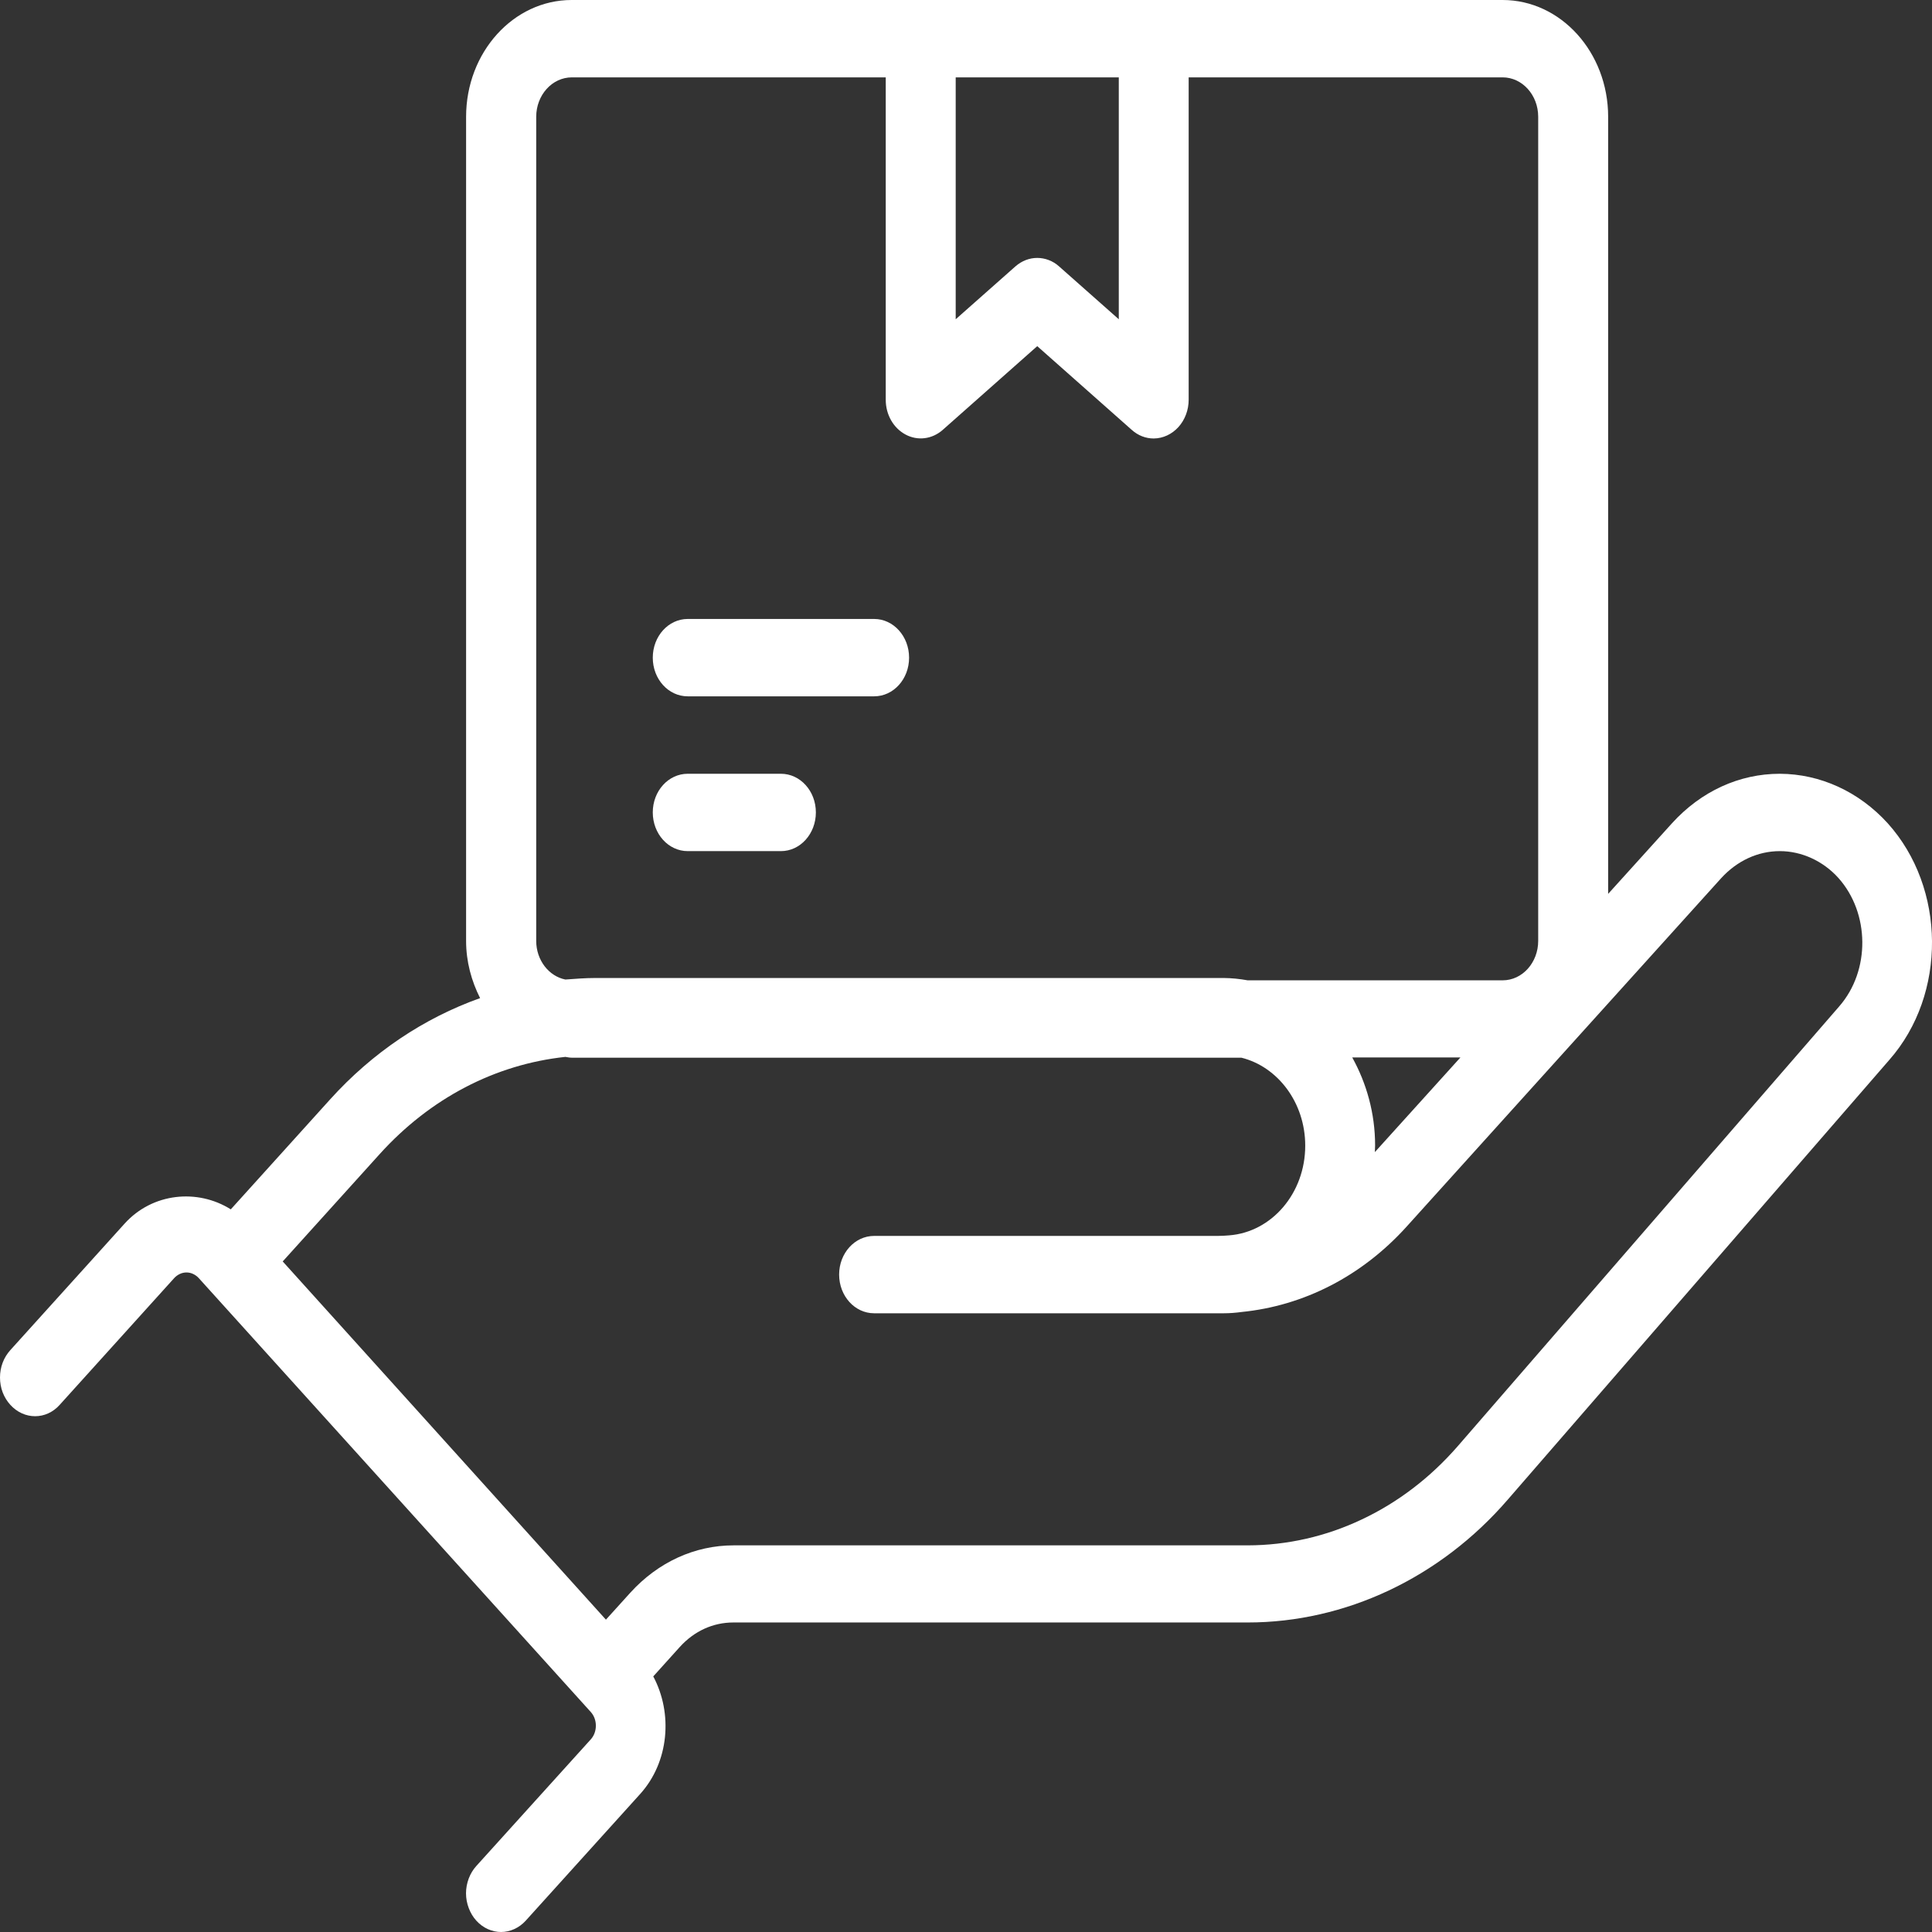<svg width="24" height="24" viewBox="0 0 24 24" fill="none" xmlns="http://www.w3.org/2000/svg">
<rect x="0" y="0" width="24" height="24" fill="#333333" stroke="none"/>
<path d="M23.45 10.227C23.094 9.835 22.613 9.614 22.11 9.612C21.606 9.612 21.132 9.829 20.77 10.227L19.977 11.104V1.451C19.977 0.65 19.389 0 18.666 0H7.101C6.378 0 5.79 0.65 5.79 1.451V11.688C5.79 11.947 5.857 12.187 5.964 12.399C5.269 12.646 4.629 13.072 4.1 13.658L2.867 15.023C2.453 14.763 1.894 14.818 1.549 15.199L0.128 16.772C0.088 16.817 0.055 16.869 0.033 16.928C0.011 16.986 0 17.049 0 17.112C0 17.175 0.011 17.238 0.033 17.296C0.055 17.354 0.088 17.407 0.128 17.451C0.299 17.64 0.574 17.64 0.742 17.451L2.163 15.878C2.183 15.856 2.207 15.838 2.233 15.826C2.26 15.813 2.288 15.807 2.317 15.807C2.345 15.807 2.373 15.813 2.4 15.826C2.426 15.838 2.45 15.856 2.47 15.878L7.339 21.267C7.423 21.36 7.423 21.514 7.339 21.607L5.917 23.18C5.877 23.224 5.845 23.277 5.823 23.335C5.801 23.394 5.789 23.456 5.789 23.519C5.789 23.583 5.801 23.645 5.823 23.703C5.845 23.762 5.877 23.815 5.917 23.859C6.001 23.952 6.114 24 6.224 24C6.334 24 6.447 23.952 6.531 23.859L7.952 22.286C8.311 21.889 8.361 21.286 8.115 20.825L8.444 20.46C8.624 20.261 8.858 20.155 9.11 20.155H15.499C16.712 20.155 17.89 19.601 18.729 18.63L23.471 13.165C24.186 12.351 24.174 11.031 23.45 10.227ZM16.798 13.136H18.142L17.079 14.312C17.079 14.283 17.082 14.257 17.082 14.228C17.082 13.828 16.975 13.456 16.798 13.136ZM13.898 0.961V3.966L13.157 3.31C13.079 3.239 12.98 3.204 12.885 3.204C12.789 3.204 12.694 3.239 12.613 3.31L11.872 3.966V0.961H13.898ZM6.661 11.688V1.451C6.661 1.182 6.858 0.961 7.104 0.961H11.003V4.966C11.003 5.152 11.099 5.318 11.249 5.398C11.4 5.479 11.579 5.456 11.71 5.341L12.885 4.3L14.06 5.341C14.138 5.411 14.234 5.447 14.332 5.447C14.447 5.446 14.557 5.395 14.639 5.305C14.72 5.215 14.766 5.093 14.766 4.966V0.961H18.666C18.909 0.961 19.108 1.179 19.108 1.451V11.688C19.108 11.957 18.912 12.178 18.666 12.178H15.499C15.4 12.16 15.3 12.15 15.201 12.149H7.397C7.272 12.149 7.148 12.159 7.023 12.168C6.818 12.127 6.661 11.928 6.661 11.688ZM22.848 12.501L18.107 17.967C17.769 18.355 17.365 18.664 16.917 18.875C16.47 19.087 15.988 19.196 15.502 19.197H9.113C8.63 19.197 8.175 19.406 7.831 19.784L7.527 20.12L3.512 15.67L4.716 14.337C5.344 13.642 6.152 13.222 7.023 13.129C7.049 13.133 7.075 13.139 7.101 13.139H15.421C15.872 13.251 16.214 13.696 16.214 14.232C16.214 14.824 15.797 15.305 15.27 15.346C15.224 15.35 15.175 15.353 15.128 15.353H10.859C10.618 15.353 10.424 15.568 10.424 15.833C10.424 16.099 10.618 16.314 10.859 16.314H15.201C15.276 16.314 15.351 16.308 15.424 16.298C16.196 16.221 16.917 15.853 17.473 15.238L21.381 10.909C21.578 10.694 21.835 10.573 22.11 10.573C22.379 10.573 22.646 10.694 22.837 10.906C23.227 11.342 23.236 12.056 22.848 12.501ZM8.109 10.092C8.109 9.826 8.303 9.612 8.543 9.612H9.701C9.941 9.612 10.135 9.826 10.135 10.092C10.135 10.358 9.941 10.573 9.701 10.573H8.543C8.303 10.573 8.109 10.358 8.109 10.092ZM8.109 8.17C8.109 7.904 8.303 7.689 8.543 7.689H10.859C11.099 7.689 11.293 7.904 11.293 8.17C11.293 8.436 11.099 8.65 10.859 8.65H8.543C8.303 8.65 8.109 8.436 8.109 8.17Z" fill="white"/>
</svg>
